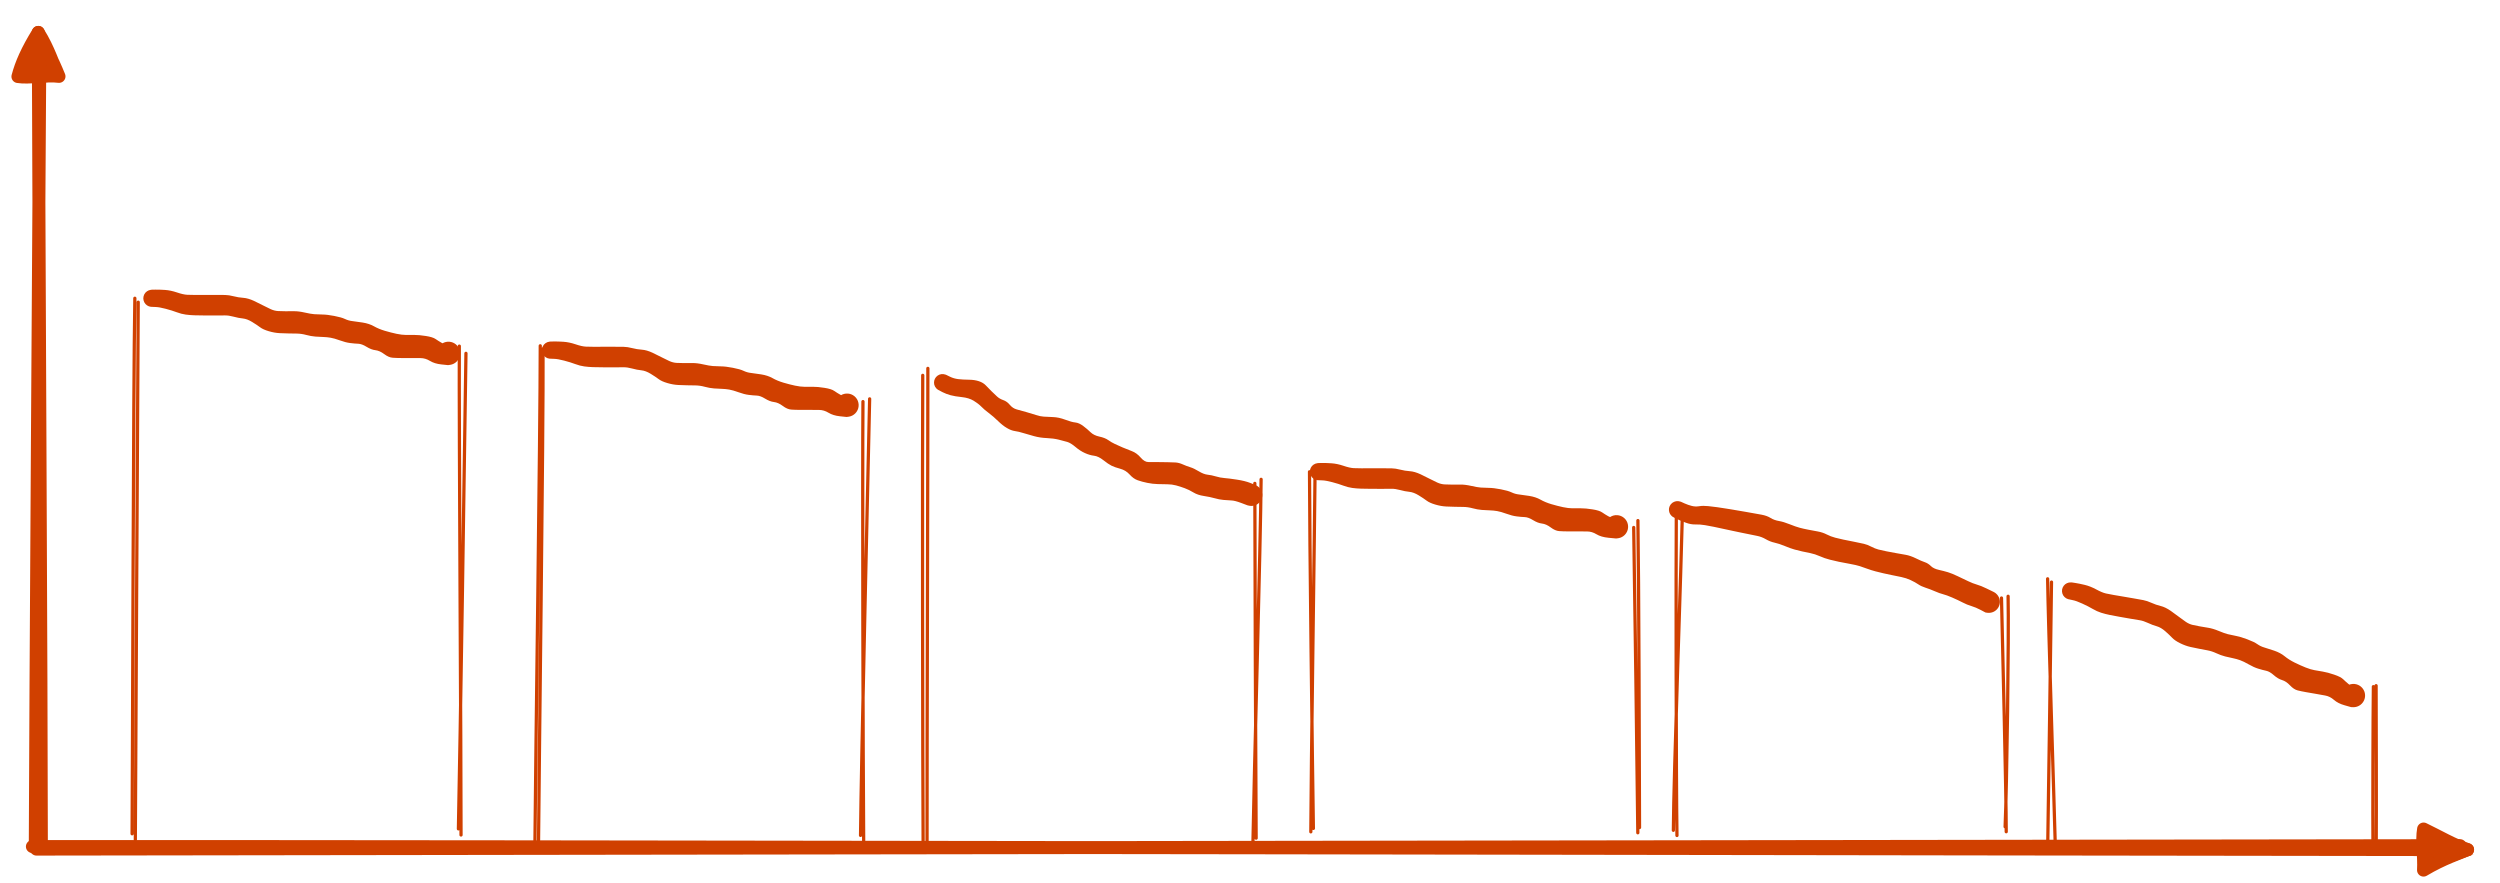 <svg version="1.1" xmlns="http://www.w3.org/2000/svg" viewBox="0 0 771.518 272.649" width="771.518" height="272.649" filter="invert(93%) hue-rotate(180deg)">
  <!-- svg-source:excalidraw -->
  
  <defs>
    <style class="style-fonts">
      
    </style>
    
  </defs>
  <g transform="translate(406.865 145.562) rotate(0 46 8.5)" stroke="none"><path fill="#d04000" d="M 0,-2.66 Q 0,-2.66 1.12,-2.68 2.25,-2.70 4.00,-2.59 5.75,-2.48 7.72,-1.82 9.69,-1.15 10.91,-1.09 12.12,-1.03 13.32,-1.04 14.53,-1.06 16.23,-1.05 17.94,-1.05 19.69,-1.05 21.44,-1.06 22.61,-1.03 23.78,-1.01 25.24,-0.63 26.71,-0.25 28.20,-0.15 29.69,-0.05 31.54,0.81 33.38,1.69 34.46,2.26 35.53,2.83 36.68,3.35 37.83,3.87 38.96,3.93 40.08,3.98 41.19,3.99 42.30,4.00 43.78,3.98 45.27,3.96 47.16,4.39 49.05,4.82 50.11,4.90 51.18,4.98 52.63,5.00 54.09,5.01 56.30,5.44 58.51,5.86 59.60,6.38 60.70,6.90 61.87,7.03 63.05,7.16 65.06,7.48 67.07,7.80 68.54,8.63 70.00,9.46 71.91,10.03 73.82,10.59 75.50,10.95 77.19,11.30 78.32,11.30 79.46,11.31 80.96,11.30 82.46,11.29 84.58,11.63 86.70,11.96 87.57,12.57 88.45,13.18 89.49,13.77 90.54,14.36 91.33,13.86 92.12,13.37 92.69,13.48 93.27,13.60 93.78,13.89 94.29,14.18 94.68,14.62 95.07,15.06 95.30,15.60 95.52,16.14 95.57,16.73 95.61,17.31 95.47,17.88 95.32,18.45 95.00,18.94 94.68,19.44 94.22,19.80 93.76,20.17 93.21,20.37 92.65,20.56 92.07,20.58 91.48,20.59 90.92,20.41 90.36,20.24 89.89,19.89 89.41,19.54 89.07,19.07 88.73,18.59 88.56,18.02 88.39,17.46 88.41,16.87 88.43,16.29 88.64,15.74 88.85,15.19 89.22,14.73 89.59,14.28 90.09,13.96 90.58,13.65 91.15,13.51 91.73,13.37 92.31,13.43 92.90,13.48 93.43,13.71 93.97,13.95 94.41,14.34 94.84,14.74 95.13,15.25 95.41,15.77 95.52,16.34 95.62,16.92 95.54,17.50 95.46,18.08 95.19,18.61 94.93,19.13 94.51,19.55 94.09,19.96 93.56,20.22 93.04,20.47 92.45,20.55 91.87,20.62 91.87,20.62 91.87,20.62 89.55,20.40 87.24,20.18 85.83,19.32 84.42,18.46 82.94,18.45 81.47,18.44 79.91,18.43 78.36,18.42 76.94,18.43 75.52,18.43 74.31,18.34 73.10,18.26 71.70,17.21 70.30,16.16 69.00,16.01 67.71,15.86 66.25,14.96 64.79,14.06 63.71,14.02 62.62,13.98 61.19,13.80 59.76,13.62 58.02,12.98 56.28,12.35 55.16,12.16 54.03,11.97 52.95,11.94 51.87,11.91 50.47,11.81 49.08,11.70 47.62,11.30 46.16,10.90 44.71,10.88 43.26,10.87 42.17,10.84 41.08,10.82 39.46,10.75 37.83,10.67 36.08,10.15 34.33,9.64 33.39,8.93 32.45,8.22 30.93,7.29 29.41,6.36 28.08,6.22 26.75,6.09 25.23,5.67 23.71,5.26 22.57,5.28 21.44,5.30 19.69,5.30 17.94,5.29 16.21,5.29 14.49,5.29 13.14,5.24 11.79,5.20 10.45,5.02 9.11,4.84 7.68,4.30 6.26,3.76 4.25,3.23 2.25,2.70 1.12,2.68 0,2.66 -0.31,2.62 -0.63,2.58 -0.93,2.47 -1.23,2.36 -1.50,2.17 -1.76,1.99 -1.98,1.75 -2.19,1.51 -2.34,1.22 -2.49,0.94 -2.56,0.63 -2.64,0.32 -2.64,-0.00 -2.64,-0.32 -2.56,-0.63 -2.49,-0.94 -2.34,-1.22 -2.19,-1.51 -1.98,-1.75 -1.76,-1.99 -1.50,-2.17 -1.23,-2.36 -0.93,-2.47 -0.63,-2.58 -0.31,-2.62 0.00,-2.66 0.00,-2.66 L 0,-2.66 Z"></path></g><g stroke-linecap="round"><g transform="translate(41.865 93.562) rotate(0 0 82.515)"><path d="M0.79 -0.31 C0.58 27.32, 0.09 137.9, -0.1 165.58 M-0.25 -1.52 C-0.73 25.77, -0.93 136.19, -1.1 163.75" stroke="#d04000" stroke-width="1" fill="none"></path></g></g><mask></mask><g stroke-linecap="round"><g transform="translate(142.017 107.562) rotate(0 0 74.838)"><path d="M-0.27 -0.75 C-0.39 24.28, 0.29 125.18, 0.26 150.12 M1.78 1.48 C1.45 26.13, -0.01 123.51, -0.55 148.23" stroke="#d04000" stroke-width="1" fill="none"></path></g></g><mask></mask><g stroke-linecap="round"><g transform="translate(166.446 107.562) rotate(0 0 77.356)"><path d="M1.14 0.13 C1.26 25.8, -0.08 129.21, -0.28 155.09 M0.28 -0.85 C0.3 24.96, -1.18 127.46, -1.37 153.16" stroke="#d04000" stroke-width="1" fill="none"></path></g></g><mask></mask><g stroke-linecap="round"><g transform="translate(266.597 123.562) rotate(0 0 67.679)"><path d="M-0.28 0.37 C-0.48 23.02, -0.25 113.37, -0.06 136.02 M1.78 -0.47 C1.32 21.82, -0.83 111.76, -1.03 134.25" stroke="#d04000" stroke-width="1" fill="none"></path></g></g><mask></mask><g stroke-linecap="round"><g transform="translate(286.584 114.562) rotate(0 0 72.774)"><path d="M-0.24 -0.88 C-0.22 23.3, -0.52 120.77, -0.49 145.16 M-1.82 1.27 C-1.96 25.61, -1.86 122.25, -1.7 146.49" stroke="#d04000" stroke-width="1" fill="none"></path></g></g><mask></mask><g stroke-linecap="round"><g transform="translate(387.735 149.562) rotate(0 0 54.597)"><path d="M-0.49 -0.39 C-0.47 17.94, -0.22 90.91, -0.08 109.1 M1.45 -1.64 C1.33 16.97, -0.79 92.01, -1.07 110.59" stroke="#d04000" stroke-width="1" fill="none"></path></g></g><mask></mask><g stroke-linecap="round"><g transform="translate(405.01 145.562) rotate(0 0 55.5)"><path d="M-0.89 0.03 C-0.89 18.54, 0.02 91.57, 0.31 110.09 M0.84 -1 C0.69 17.72, -0.42 92.22, -0.48 111.15" stroke="#d04000" stroke-width="1" fill="none"></path></g></g><mask></mask><g stroke-linecap="round"><g transform="translate(505.161 161.562) rotate(0 0 46.838)"><path d="M0.31 -0.91 C0.59 14.72, 0.79 77.87, 0.81 93.82 M-0.99 1.22 C-0.72 17.07, 0.14 80.14, 0.28 95.44" stroke="#d04000" stroke-width="1" fill="none"></path></g></g><mask></mask><g stroke-linecap="round"><g transform="translate(517.832 157.562) rotate(0 0 49.651)"><path d="M-0.51 0.08 C-0.64 16.84, -0.58 83.56, -0.31 100.28 M1.42 -0.93 C1.07 15.54, -1.34 82.07, -1.42 98.68" stroke="#d04000" stroke-width="1" fill="none"></path></g></g><mask></mask><g stroke-linecap="round"><g transform="translate(617.983 183.562) rotate(0 0 35.988)"><path d="M-0.31 0.98 C-0.03 13.15, 1.17 61.4, 1.15 73.12 M1.73 0.45 C2 12.31, 1.34 59.63, 0.81 71.59" stroke="#d04000" stroke-width="1" fill="none"></path></g></g><mask></mask><g stroke-linecap="round"><g transform="translate(10.865 261.562) rotate(0 374.5 0)"><path d="M0.39 0.48 C125.24 0.27, 623.64 -0.4, 748.31 -0.59 M-0.87 -0.31 C124.44 -0.44, 625.96 0.53, 750.65 0.64" stroke="#d04000" stroke-width="4" fill="none"></path></g><g transform="translate(10.865 261.562) rotate(0 374.5 0)"><path d="M752.52 2.12 L737.21 7.61 L738.05 -3.78 L749.53 2.38" stroke="none" stroke-width="0" fill="#d04000" fill-rule="evenodd"></path><path d="M750.65 0.64 C748.1 1.3, 743.57 2.88, 737.05 6.96 M750.65 0.64 C748.03 1.85, 743.27 3.26, 737.05 6.96 M737.05 6.96 C737.28 2.47, 736.42 -1.93, 737.07 -5.72 M737.05 6.96 C737.25 2.67, 736.74 -0.51, 737.07 -5.72 M737.07 -5.72 C742.71 -2.55, 744.66 -1.65, 750.65 0.64 M737.07 -5.72 C741.52 -3.58, 746.58 -0.63, 750.65 0.64 M750.65 0.64 C750.65 0.64, 750.65 0.64, 750.65 0.64 M750.65 0.64 C750.65 0.64, 750.65 0.64, 750.65 0.64" stroke="#d04000" stroke-width="4" fill="none"></path></g></g><mask></mask><g stroke-linecap="round"><g transform="translate(11.471 260.562) rotate(0 0 -124.5)"><path d="M-0.59 1.09 C-0.48 -40.34, 0.58 -206.91, 0.85 -248.63 M1.3 0.61 C1.31 -41.19, 0.43 -209.12, 0.34 -250.56" stroke="#d04000" stroke-width="4" fill="none"></path></g><g transform="translate(11.471 260.562) rotate(0 0 -124.5)"><path d="M2 -250.84 L6.64 -235.54 L-3.97 -236.35 L-0.28 -251.56" stroke="none" stroke-width="0" fill="#d04000" fill-rule="evenodd"></path><path d="M0.34 -250.56 C3.72 -245.18, 4.84 -240.68, 6.74 -236.99 M0.34 -250.56 C2.28 -246.44, 4.49 -242.59, 6.74 -236.99 M6.74 -236.99 C2.74 -237.5, -2.56 -236.38, -5.94 -236.94 M6.74 -236.99 C3.77 -237.56, 2.08 -236.52, -5.94 -236.94 M-5.94 -236.94 C-4.86 -240.55, -2.89 -242.39, 0.34 -250.56 M-5.94 -236.94 C-4.9 -240.91, -3.06 -245.07, 0.34 -250.56 M0.34 -250.56 C0.34 -250.56, 0.34 -250.56, 0.34 -250.56 M0.34 -250.56 C0.34 -250.56, 0.34 -250.56, 0.34 -250.56" stroke="#d04000" stroke-width="4" fill="none"></path></g></g><mask></mask><g stroke-linecap="round"><g transform="translate(632.6 179.562) rotate(0 0 41.08)"><path d="M0.51 0.07 C0.33 13.7, -0.44 69.12, -0.68 82.91 M-0.69 -0.94 C-0.5 12.86, 1.32 67.56, 1.67 81.18" stroke="#d04000" stroke-width="1" fill="none"></path></g></g><mask></mask><g stroke-linecap="round"><g transform="translate(732.752 211.562) rotate(0 0 24.418)"><path d="M-0.31 0.34 C-0.42 8.52, -0.53 41.12, -0.44 49.12 M0.53 0.04 C0.56 8.06, 0.65 40.19, 0.57 48.3" stroke="#d04000" stroke-width="1" fill="none"></path></g></g><mask></mask><g transform="translate(46.865 92.062) rotate(0 46 8.5)" stroke="none"><path fill="#d04000" d="M 0,-2.66 Q 0,-2.66 1.12,-2.68 2.25,-2.70 4.00,-2.59 5.75,-2.48 7.72,-1.82 9.69,-1.15 10.91,-1.09 12.12,-1.03 13.32,-1.04 14.53,-1.06 16.23,-1.05 17.94,-1.05 19.69,-1.05 21.44,-1.06 22.61,-1.03 23.78,-1.01 25.24,-0.63 26.71,-0.25 28.20,-0.15 29.69,-0.05 31.54,0.81 33.38,1.69 34.46,2.26 35.53,2.83 36.68,3.35 37.83,3.87 38.96,3.93 40.08,3.98 41.19,3.99 42.30,4.00 43.78,3.98 45.27,3.96 47.16,4.39 49.05,4.82 50.11,4.90 51.18,4.98 52.63,5.00 54.09,5.01 56.30,5.44 58.51,5.86 59.60,6.38 60.70,6.90 61.87,7.03 63.05,7.16 65.06,7.48 67.07,7.80 68.54,8.63 70.00,9.46 71.91,10.03 73.82,10.59 75.50,10.95 77.19,11.30 78.32,11.30 79.46,11.31 80.96,11.30 82.46,11.29 84.58,11.63 86.70,11.96 87.57,12.57 88.45,13.18 89.49,13.77 90.54,14.36 91.10,13.85 91.65,13.34 92.23,13.46 92.80,13.57 93.31,13.86 93.83,14.16 94.22,14.60 94.61,15.04 94.84,15.58 95.06,16.12 95.11,16.71 95.15,17.30 95.01,17.87 94.86,18.44 94.54,18.93 94.22,19.43 93.76,19.79 93.30,20.16 92.74,20.36 92.19,20.56 91.60,20.57 91.01,20.58 90.45,20.41 89.89,20.23 89.41,19.88 88.93,19.54 88.59,19.06 88.25,18.57 88.08,18.01 87.91,17.45 87.93,16.86 87.95,16.27 88.16,15.72 88.37,15.17 88.74,14.71 89.11,14.25 89.61,13.94 90.11,13.62 90.68,13.49 91.25,13.35 91.84,13.40 92.43,13.45 92.97,13.69 93.51,13.93 93.94,14.32 94.38,14.72 94.67,15.23 94.95,15.75 95.06,16.33 95.17,16.91 95.08,17.49 95.00,18.07 94.73,18.60 94.47,19.12 94.05,19.54 93.63,19.95 93.10,20.21 92.57,20.47 91.99,20.54 91.40,20.62 91.40,20.62 91.40,20.62 89.32,20.40 87.24,20.18 85.83,19.32 84.42,18.46 82.94,18.45 81.47,18.44 79.91,18.43 78.36,18.42 76.94,18.43 75.52,18.43 74.31,18.34 73.10,18.26 71.70,17.21 70.30,16.16 69.00,16.01 67.71,15.86 66.25,14.96 64.79,14.06 63.71,14.02 62.62,13.98 61.19,13.80 59.76,13.62 58.02,12.98 56.28,12.35 55.16,12.16 54.03,11.97 52.95,11.94 51.87,11.91 50.47,11.81 49.08,11.70 47.62,11.30 46.16,10.90 44.71,10.88 43.26,10.87 42.17,10.84 41.08,10.82 39.46,10.75 37.83,10.67 36.08,10.15 34.33,9.64 33.39,8.93 32.45,8.22 30.93,7.29 29.41,6.36 28.08,6.22 26.75,6.09 25.23,5.67 23.71,5.26 22.57,5.28 21.44,5.30 19.69,5.30 17.94,5.29 16.21,5.29 14.49,5.29 13.14,5.24 11.79,5.20 10.45,5.02 9.11,4.84 7.68,4.30 6.26,3.76 4.25,3.23 2.25,2.70 1.12,2.68 0,2.66 -0.31,2.62 -0.63,2.58 -0.93,2.47 -1.23,2.36 -1.50,2.17 -1.76,1.99 -1.98,1.75 -2.19,1.51 -2.34,1.22 -2.49,0.94 -2.56,0.63 -2.64,0.32 -2.64,-0.00 -2.64,-0.32 -2.56,-0.63 -2.49,-0.94 -2.34,-1.22 -2.19,-1.51 -1.98,-1.75 -1.76,-1.99 -1.50,-2.17 -1.23,-2.36 -0.93,-2.47 -0.63,-2.58 -0.31,-2.62 0.00,-2.66 0.00,-2.66 L 0,-2.66 Z"></path></g><g transform="translate(169.865 108.062) rotate(0 46 8.5)" stroke="none"><path fill="#d04000" d="M 0,-2.66 Q 0,-2.66 1.12,-2.68 2.25,-2.70 4.00,-2.59 5.75,-2.48 7.72,-1.82 9.69,-1.15 10.91,-1.09 12.12,-1.03 13.32,-1.04 14.53,-1.06 16.23,-1.05 17.94,-1.05 19.69,-1.05 21.44,-1.06 22.61,-1.03 23.78,-1.01 25.24,-0.63 26.71,-0.25 28.20,-0.15 29.69,-0.05 31.54,0.81 33.38,1.69 34.46,2.26 35.53,2.83 36.68,3.35 37.83,3.87 38.96,3.93 40.08,3.98 41.19,3.99 42.30,4.00 43.78,3.98 45.27,3.96 47.16,4.39 49.05,4.82 50.11,4.90 51.18,4.98 52.63,5.00 54.09,5.01 56.30,5.44 58.51,5.86 59.60,6.38 60.70,6.90 61.87,7.03 63.05,7.16 65.06,7.48 67.07,7.80 68.54,8.63 70.00,9.46 71.91,10.03 73.82,10.59 75.50,10.95 77.19,11.30 78.32,11.30 79.46,11.31 80.96,11.30 82.46,11.29 84.58,11.63 86.70,11.96 87.57,12.57 88.45,13.18 89.49,13.77 90.54,14.36 91.10,13.85 91.65,13.34 92.23,13.46 92.80,13.57 93.31,13.86 93.83,14.16 94.22,14.60 94.61,15.04 94.84,15.58 95.06,16.12 95.11,16.71 95.15,17.30 95.01,17.87 94.86,18.44 94.54,18.93 94.22,19.43 93.76,19.79 93.30,20.16 92.74,20.36 92.19,20.56 91.60,20.57 91.01,20.58 90.45,20.41 89.89,20.23 89.41,19.88 88.93,19.54 88.59,19.06 88.25,18.57 88.08,18.01 87.91,17.45 87.93,16.86 87.95,16.27 88.16,15.72 88.37,15.17 88.74,14.71 89.11,14.25 89.61,13.94 90.11,13.62 90.68,13.49 91.25,13.35 91.84,13.40 92.43,13.45 92.97,13.69 93.51,13.93 93.94,14.32 94.38,14.72 94.67,15.23 94.95,15.75 95.06,16.33 95.17,16.91 95.08,17.49 95.00,18.07 94.73,18.60 94.47,19.12 94.05,19.54 93.63,19.95 93.10,20.21 92.57,20.47 91.99,20.54 91.40,20.62 91.40,20.62 91.40,20.62 89.32,20.40 87.24,20.18 85.83,19.32 84.42,18.46 82.94,18.45 81.47,18.44 79.91,18.43 78.36,18.42 76.94,18.43 75.52,18.43 74.31,18.34 73.10,18.26 71.70,17.21 70.30,16.16 69.00,16.01 67.71,15.86 66.25,14.96 64.79,14.06 63.71,14.02 62.62,13.98 61.19,13.80 59.76,13.62 58.02,12.98 56.28,12.35 55.16,12.16 54.03,11.97 52.95,11.94 51.87,11.91 50.47,11.81 49.08,11.70 47.62,11.30 46.16,10.90 44.71,10.88 43.26,10.87 42.17,10.84 41.08,10.82 39.46,10.75 37.83,10.67 36.08,10.15 34.33,9.64 33.39,8.93 32.45,8.22 30.93,7.29 29.41,6.36 28.08,6.22 26.75,6.09 25.23,5.67 23.71,5.26 22.57,5.28 21.44,5.30 19.69,5.30 17.94,5.29 16.21,5.29 14.49,5.29 13.14,5.24 11.79,5.20 10.45,5.02 9.11,4.84 7.68,4.30 6.26,3.76 4.25,3.23 2.25,2.70 1.12,2.68 0,2.66 -0.31,2.62 -0.63,2.58 -0.93,2.47 -1.23,2.36 -1.50,2.17 -1.76,1.99 -1.98,1.75 -2.19,1.51 -2.34,1.22 -2.49,0.94 -2.56,0.63 -2.64,0.32 -2.64,-0.00 -2.64,-0.32 -2.56,-0.63 -2.49,-0.94 -2.34,-1.22 -2.19,-1.51 -1.98,-1.75 -1.76,-1.99 -1.50,-2.17 -1.23,-2.36 -0.93,-2.47 -0.63,-2.58 -0.31,-2.62 0.00,-2.66 0.00,-2.66 L 0,-2.66 Z"></path></g><g transform="translate(636.865 190.062) rotate(9.782 46 8.5)" stroke="none"><path fill="#d04000" d="M 0,-2.66 Q 0,-2.66 1.12,-2.68 2.25,-2.70 4.00,-2.59 5.75,-2.48 7.72,-1.82 9.69,-1.15 10.91,-1.09 12.12,-1.03 13.32,-1.04 14.53,-1.06 16.23,-1.05 17.94,-1.05 19.69,-1.05 21.44,-1.06 22.61,-1.03 23.78,-1.01 25.24,-0.63 26.71,-0.25 28.20,-0.15 29.69,-0.05 31.54,0.81 33.38,1.69 34.46,2.26 35.53,2.83 36.68,3.35 37.83,3.87 38.96,3.93 40.08,3.98 41.19,3.99 42.30,4.00 43.78,3.98 45.27,3.96 47.16,4.39 49.05,4.82 50.11,4.90 51.18,4.98 52.63,5.00 54.09,5.01 56.30,5.44 58.51,5.86 59.60,6.38 60.70,6.90 61.87,7.03 63.05,7.16 65.06,7.48 67.07,7.80 68.54,8.63 70.00,9.46 71.91,10.03 73.82,10.59 75.50,10.95 77.19,11.30 78.32,11.30 79.46,11.31 80.96,11.30 82.46,11.29 84.58,11.63 86.70,11.96 87.57,12.57 88.45,13.18 89.49,13.77 90.54,14.36 91.10,13.85 91.65,13.34 92.23,13.46 92.80,13.57 93.31,13.86 93.83,14.16 94.22,14.60 94.61,15.04 94.84,15.58 95.06,16.12 95.11,16.71 95.15,17.30 95.01,17.87 94.86,18.44 94.54,18.93 94.22,19.43 93.76,19.79 93.30,20.16 92.74,20.36 92.19,20.56 91.60,20.57 91.01,20.58 90.45,20.41 89.89,20.23 89.41,19.88 88.93,19.54 88.59,19.06 88.25,18.57 88.08,18.01 87.91,17.45 87.93,16.86 87.95,16.27 88.16,15.72 88.37,15.17 88.74,14.71 89.11,14.25 89.61,13.94 90.11,13.62 90.68,13.49 91.25,13.35 91.84,13.40 92.43,13.45 92.97,13.69 93.51,13.93 93.94,14.32 94.38,14.72 94.67,15.23 94.95,15.75 95.06,16.33 95.17,16.91 95.08,17.49 95.00,18.07 94.73,18.60 94.47,19.12 94.05,19.54 93.63,19.95 93.10,20.21 92.57,20.47 91.99,20.54 91.40,20.62 91.40,20.62 91.40,20.62 89.32,20.40 87.24,20.18 85.83,19.32 84.42,18.46 82.94,18.45 81.47,18.44 79.91,18.43 78.36,18.42 76.94,18.43 75.52,18.43 74.31,18.34 73.10,18.26 71.70,17.21 70.30,16.16 69.00,16.01 67.71,15.86 66.25,14.96 64.79,14.06 63.71,14.02 62.62,13.98 61.19,13.80 59.76,13.62 58.02,12.98 56.28,12.35 55.16,12.16 54.03,11.97 52.95,11.94 51.87,11.91 50.47,11.81 49.08,11.70 47.62,11.30 46.16,10.90 44.71,10.88 43.26,10.87 42.17,10.84 41.08,10.82 39.46,10.75 37.83,10.67 36.08,10.15 34.33,9.64 33.39,8.93 32.45,8.22 30.93,7.29 29.41,6.36 28.08,6.22 26.75,6.09 25.23,5.67 23.71,5.26 22.57,5.28 21.44,5.30 19.69,5.30 17.94,5.29 16.21,5.29 14.49,5.29 13.14,5.24 11.79,5.20 10.45,5.02 9.11,4.84 7.68,4.30 6.26,3.76 4.25,3.23 2.25,2.70 1.12,2.68 0,2.66 -0.31,2.62 -0.63,2.58 -0.93,2.47 -1.23,2.36 -1.50,2.17 -1.76,1.99 -1.98,1.75 -2.19,1.51 -2.34,1.22 -2.49,0.94 -2.56,0.63 -2.64,0.32 -2.64,-0.00 -2.64,-0.32 -2.56,-0.63 -2.49,-0.94 -2.34,-1.22 -2.19,-1.51 -1.98,-1.75 -1.76,-1.99 -1.50,-2.17 -1.23,-2.36 -0.93,-2.47 -0.63,-2.58 -0.31,-2.62 0.00,-2.66 0.00,-2.66 L 0,-2.66 Z"></path></g><g transform="translate(290.865 118.062) rotate(0 48 17.5)" stroke="none"><path fill="#d04000" d="M 1.18,-2.36 Q 1.18,-2.36 2.32,-1.80 3.47,-1.23 4.88,-1.06 6.29,-0.90 8.09,-0.88 9.90,-0.87 11.25,-0.41 12.61,0.05 13.40,0.91 14.20,1.78 15.11,2.66 16.02,3.54 16.81,4.28 17.60,5.02 18.74,5.41 19.88,5.80 20.78,6.88 21.67,7.95 22.91,8.29 24.14,8.63 25.94,9.13 27.74,9.64 28.92,10.03 30.10,10.43 31.20,10.51 32.30,10.60 34.10,10.65 35.89,10.71 37.88,11.46 39.86,12.21 41.00,12.32 42.15,12.44 43.42,13.40 44.70,14.36 45.68,15.32 46.67,16.29 48.40,16.67 50.13,17.04 51.14,17.75 52.14,18.46 53.20,18.95 54.26,19.45 55.58,20.02 56.90,20.59 58.41,21.15 59.92,21.71 61.15,23.14 62.39,24.58 63.61,24.53 64.83,24.49 66.47,24.54 68.12,24.58 69.46,24.58 70.80,24.59 71.92,24.66 73.03,24.74 74.19,25.27 75.36,25.79 76.47,26.13 77.59,26.47 79.08,27.38 80.57,28.29 81.79,28.43 83.02,28.56 84.35,28.96 85.69,29.37 87.02,29.47 88.36,29.57 90.82,29.95 93.28,30.32 94.94,30.96 96.59,31.59 97.06,31.88 97.53,32.16 97.89,32.57 98.24,32.99 98.45,33.50 98.65,34.01 98.68,34.55 98.71,35.10 98.56,35.63 98.42,36.15 98.11,36.61 97.80,37.06 97.37,37.39 96.93,37.72 96.41,37.90 95.90,38.07 95.35,38.07 94.80,38.07 94.28,37.90 93.76,37.73 93.33,37.40 92.89,37.06 92.59,36.61 92.28,36.16 92.13,35.63 91.98,35.11 92.01,34.56 92.04,34.01 92.24,33.50 92.45,33.00 92.80,32.58 93.15,32.16 93.62,31.88 94.09,31.60 94.63,31.48 95.16,31.36 95.70,31.42 96.25,31.48 96.75,31.71 97.24,31.94 97.64,32.31 98.04,32.69 98.29,33.17 98.55,33.66 98.64,34.19 98.73,34.73 98.64,35.27 98.55,35.81 98.30,36.30 98.04,36.78 97.64,37.16 97.25,37.53 96.75,37.77 96.25,38.00 95.71,38.05 95.17,38.11 94.63,38.00 94.10,37.88 94.10,37.88 94.10,37.88 92.14,37.14 90.19,36.41 89.12,36.38 88.06,36.35 86.71,36.22 85.36,36.10 83.96,35.69 82.55,35.29 80.65,35.00 78.76,34.72 77.43,33.91 76.10,33.10 74.73,32.59 73.37,32.09 72.08,31.74 70.79,31.40 69.40,31.39 68.01,31.38 66.42,31.33 64.83,31.29 63.19,30.95 61.56,30.62 60.24,30.15 58.92,29.69 57.74,28.37 56.56,27.06 54.85,26.60 53.14,26.14 52.15,25.65 51.17,25.16 49.65,23.96 48.12,22.75 46.77,22.58 45.42,22.42 43.96,21.76 42.49,21.11 41.03,19.87 39.57,18.64 38.50,18.32 37.43,18.01 35.83,17.61 34.22,17.22 32.17,17.13 30.13,17.05 28.27,16.54 26.42,16.04 24.97,15.59 23.51,15.13 22.35,14.97 21.18,14.80 19.87,14.03 18.55,13.25 17.15,11.88 15.75,10.51 14.28,9.40 12.81,8.30 11.95,7.40 11.08,6.51 9.62,5.61 8.15,4.72 5.98,4.49 3.82,4.27 2.47,3.90 1.12,3.53 -0.02,2.95 -1.18,2.36 -1.45,2.19 -1.71,2.01 -1.93,1.78 -2.15,1.54 -2.30,1.26 -2.45,0.98 -2.54,0.67 -2.62,0.37 -2.62,0.05 -2.63,-0.26 -2.56,-0.57 -2.49,-0.89 -2.35,-1.17 -2.20,-1.46 -2.00,-1.70 -1.79,-1.94 -1.53,-2.13 -1.27,-2.32 -0.98,-2.44 -0.68,-2.55 -0.36,-2.60 -0.05,-2.64 0.26,-2.61 0.58,-2.58 0.88,-2.47 1.18,-2.36 1.18,-2.36 L 1.18,-2.36 Z"></path></g><g transform="translate(515.865 166.562) rotate(10.784 50 5)" stroke="none"><path fill="#d04000" d="M 0.64,-2.59 Q 0.64,-2.59 1.80,-2.31 2.95,-2.04 4.09,-1.97 5.24,-1.89 6.39,-2.31 7.54,-2.73 9.13,-2.86 10.72,-3.00 11.93,-3.05 13.15,-3.11 14.99,-3.16 16.82,-3.21 18.00,-3.23 19.18,-3.26 20.62,-3.28 22.06,-3.29 23.14,-3.31 24.22,-3.34 25.85,-3.34 27.48,-3.34 28.70,-2.87 29.92,-2.40 31.40,-2.43 32.87,-2.46 34.87,-2.06 36.87,-1.67 38.12,-1.58 39.36,-1.49 40.81,-1.49 42.26,-1.50 43.80,-1.50 45.33,-1.51 46.68,-1.11 48.03,-0.71 49.46,-0.62 50.89,-0.52 52.05,-0.51 53.20,-0.50 55.30,-0.48 57.40,-0.45 58.48,-0.42 59.56,-0.38 60.85,0.01 62.15,0.40 63.21,0.47 64.28,0.54 65.77,0.55 67.26,0.55 68.76,0.54 70.26,0.52 71.76,0.50 73.26,0.48 75.09,0.98 76.93,1.49 77.99,1.63 79.05,1.77 80.05,2.44 81.05,3.10 82.70,3.15 84.35,3.21 85.62,3.34 86.89,3.48 88.79,3.98 90.69,4.48 92.25,4.89 93.80,5.30 95.09,5.42 96.38,5.53 98.25,6.04 100.11,6.54 100.65,6.69 101.19,6.85 101.64,7.17 102.10,7.48 102.44,7.93 102.77,8.38 102.94,8.90 103.12,9.43 103.11,9.99 103.11,10.55 102.92,11.08 102.74,11.60 102.40,12.04 102.06,12.48 101.60,12.79 101.13,13.10 100.59,13.24 100.06,13.39 99.50,13.35 98.94,13.32 98.43,13.11 97.91,12.90 97.49,12.53 97.07,12.17 96.79,11.69 96.50,11.21 96.39,10.66 96.27,10.12 96.34,9.56 96.40,9.01 96.64,8.51 96.88,8.00 97.27,7.60 97.65,7.20 98.15,6.95 98.64,6.69 99.19,6.60 99.74,6.52 100.29,6.61 100.84,6.71 101.33,6.97 101.82,7.24 102.20,7.65 102.58,8.05 102.81,8.56 103.04,9.07 103.09,9.62 103.15,10.18 103.03,10.72 102.90,11.27 102.61,11.74 102.32,12.21 101.89,12.57 101.46,12.93 100.94,13.13 100.42,13.33 99.87,13.36 99.31,13.38 99.31,13.38 99.31,13.38 97.68,12.88 96.04,12.38 94.66,12.24 93.28,12.11 91.77,11.65 90.25,11.20 88.36,10.77 86.47,10.35 85.40,10.29 84.32,10.23 82.70,9.86 81.09,9.50 79.70,9.33 78.31,9.16 77.30,8.72 76.29,8.28 74.77,7.89 73.26,7.51 71.75,7.49 70.25,7.47 68.73,7.45 67.21,7.42 66.12,7.39 65.02,7.36 63.62,7.26 62.23,7.16 60.96,6.95 59.69,6.74 58.55,6.59 57.40,6.45 55.27,6.47 53.15,6.49 51.93,6.47 50.70,6.45 49.05,6.35 47.40,6.25 45.83,5.88 44.25,5.51 42.74,5.49 41.22,5.48 40.15,5.45 39.07,5.42 37.74,5.31 36.40,5.19 34.59,4.81 32.79,4.43 31.34,4.39 29.90,4.35 28.46,3.84 27.03,3.34 25.62,3.34 24.22,3.34 23.14,3.31 22.06,3.29 20.62,3.28 19.18,3.26 18.00,3.23 16.83,3.21 15.01,3.16 13.19,3.12 12.03,3.09 10.87,3.06 9.25,3.10 7.63,3.14 6.28,3.44 4.93,3.74 3.28,3.46 1.64,3.19 0.49,2.89 -0.64,2.59 -0.94,2.47 -1.25,2.36 -1.51,2.17 -1.77,1.99 -1.99,1.75 -2.20,1.51 -2.35,1.22 -2.50,0.93 -2.57,0.62 -2.65,0.31 -2.65,-0.00 -2.65,-0.33 -2.57,-0.64 -2.49,-0.95 -2.34,-1.24 -2.19,-1.52 -1.98,-1.76 -1.76,-2.00 -1.50,-2.18 -1.23,-2.37 -0.93,-2.48 -0.63,-2.59 -0.31,-2.63 0.00,-2.67 0.32,-2.63 0.64,-2.59 0.64,-2.59 L 0.64,-2.59 Z"></path></g></svg>